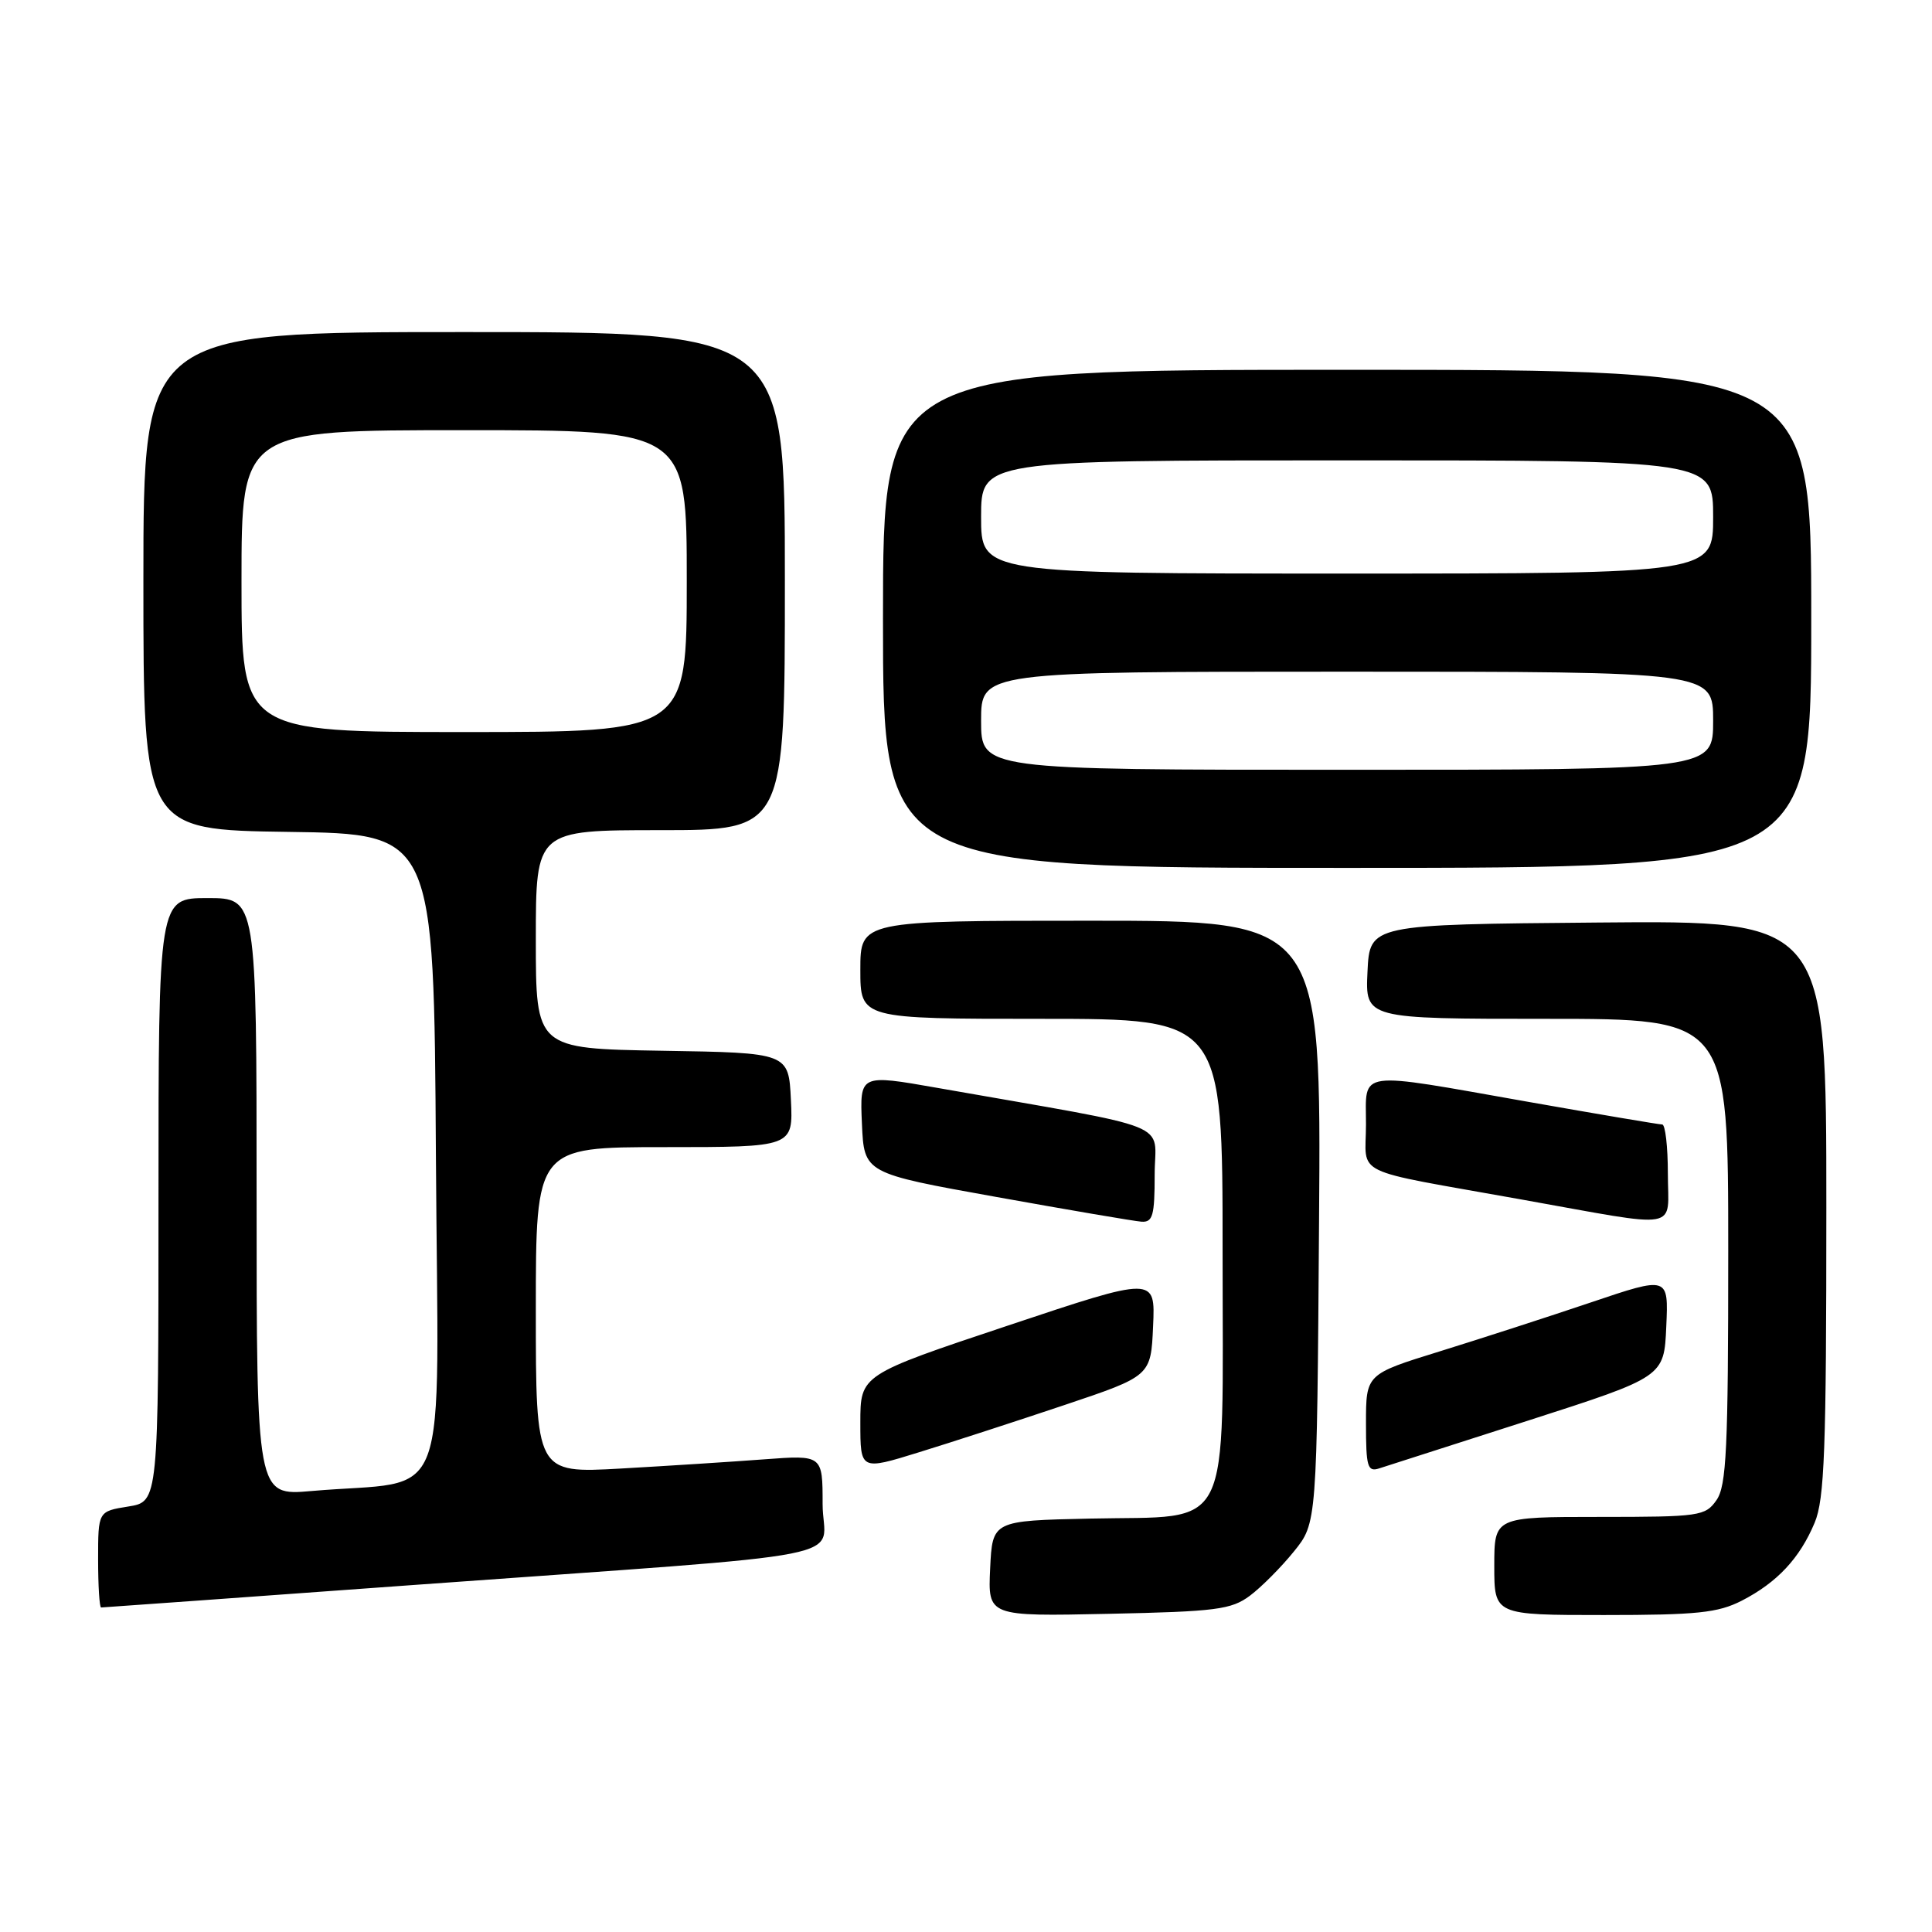 <?xml version="1.0" encoding="UTF-8" standalone="no"?>
<!DOCTYPE svg PUBLIC "-//W3C//DTD SVG 1.1//EN" "http://www.w3.org/Graphics/SVG/1.1/DTD/svg11.dtd" >
<svg xmlns="http://www.w3.org/2000/svg" xmlns:xlink="http://www.w3.org/1999/xlink" version="1.1" viewBox="0 0 256 256">
 <g >
 <path fill="currentColor"
d=" M 165.62 211.44 C 167.14 210.30 169.76 207.67 171.44 205.59 C 174.50 201.82 174.50 201.82 174.78 161.91 C 175.07 122.00 175.07 122.00 144.53 122.00 C 114.00 122.00 114.00 122.00 114.00 128.50 C 114.00 135.00 114.00 135.00 138.00 135.00 C 162.00 135.00 162.00 135.00 162.00 165.83 C 162.00 203.90 163.53 200.80 144.47 201.22 C 131.50 201.50 131.50 201.50 131.20 207.84 C 130.90 214.18 130.90 214.18 146.88 213.84 C 161.16 213.54 163.15 213.28 165.62 211.44 Z  M 230.79 212.10 C 235.48 209.69 238.48 206.48 240.45 201.77 C 241.76 198.65 242.00 192.10 242.00 160.02 C 242.00 121.97 242.00 121.97 211.75 122.24 C 181.50 122.50 181.50 122.50 181.20 128.75 C 180.90 135.00 180.90 135.00 204.95 135.00 C 229.00 135.00 229.00 135.00 229.00 165.78 C 229.00 192.02 228.77 196.88 227.44 198.78 C 225.96 200.89 225.22 201.00 211.94 201.00 C 198.00 201.00 198.00 201.00 198.00 207.50 C 198.00 214.00 198.00 214.00 212.54 214.00 C 224.87 214.00 227.64 213.71 230.79 212.10 Z  M 54.65 210.03 C 115.84 205.59 109.00 206.94 109.00 199.29 C 109.00 192.79 109.00 192.79 101.25 193.37 C 96.99 193.69 88.44 194.24 82.25 194.59 C 71.00 195.22 71.00 195.22 71.00 173.61 C 71.00 152.00 71.00 152.00 88.05 152.00 C 105.10 152.00 105.10 152.00 104.80 145.75 C 104.50 139.50 104.50 139.50 87.75 139.23 C 71.00 138.95 71.00 138.95 71.00 124.48 C 71.00 110.00 71.00 110.00 87.50 110.00 C 104.00 110.00 104.00 110.00 104.00 77.00 C 104.00 44.00 104.00 44.00 61.50 44.00 C 19.00 44.00 19.00 44.00 19.00 76.98 C 19.00 109.96 19.00 109.96 38.25 110.23 C 57.50 110.50 57.50 110.50 57.76 153.15 C 58.05 201.23 60.03 195.92 41.25 197.57 C 34.00 198.20 34.00 198.20 34.00 158.60 C 34.00 119.00 34.00 119.00 27.50 119.00 C 21.00 119.00 21.00 119.00 21.00 158.99 C 21.00 198.98 21.00 198.98 17.00 199.62 C 13.00 200.26 13.00 200.26 13.00 206.63 C 13.00 210.13 13.18 213.00 13.40 213.00 C 13.63 213.00 32.19 211.66 54.65 210.03 Z  M 141.00 186.19 C 152.50 182.33 152.50 182.33 152.79 175.73 C 153.09 169.12 153.09 169.12 133.54 175.65 C 114.00 182.17 114.00 182.17 114.00 188.51 C 114.00 194.84 114.00 194.84 121.75 192.44 C 126.01 191.13 134.68 188.31 141.00 186.19 Z  M 202.50 188.23 C 220.50 182.44 220.50 182.44 220.79 175.77 C 221.09 169.10 221.09 169.10 210.79 172.58 C 205.13 174.49 196.11 177.41 190.75 179.07 C 181.00 182.09 181.00 182.09 181.00 188.61 C 181.00 194.37 181.20 195.07 182.75 194.57 C 183.71 194.27 192.60 191.41 202.50 188.23 Z  M 153.00 155.62 C 153.00 148.47 156.34 149.80 124.21 144.15 C 113.92 142.34 113.92 142.34 114.21 148.90 C 114.50 155.46 114.50 155.46 132.00 158.60 C 141.62 160.33 150.29 161.81 151.25 161.88 C 152.75 161.98 153.00 161.08 153.00 155.62 Z  M 221.00 155.50 C 221.00 151.93 220.66 149.00 220.25 149.00 C 219.84 149.00 211.85 147.65 202.50 146.00 C 179.44 141.93 181.00 141.71 181.00 148.98 C 181.00 155.97 178.63 154.82 201.50 158.92 C 223.16 162.79 221.00 163.17 221.00 155.50 Z  M 240.00 82.00 C 240.00 49.00 240.00 49.00 178.50 49.00 C 117.00 49.00 117.00 49.00 117.00 82.00 C 117.00 115.00 117.00 115.00 178.50 115.00 C 240.00 115.00 240.00 115.00 240.00 82.00 Z  M 32.00 77.00 C 32.00 57.00 32.00 57.00 61.50 57.00 C 91.00 57.00 91.00 57.00 91.00 77.00 C 91.00 97.00 91.00 97.00 61.50 97.00 C 32.00 97.00 32.00 97.00 32.00 77.00 Z  M 130.00 95.50 C 130.00 89.00 130.00 89.00 178.50 89.00 C 227.00 89.00 227.00 89.00 227.00 95.50 C 227.00 102.00 227.00 102.00 178.50 102.00 C 130.00 102.00 130.00 102.00 130.00 95.50 Z  M 130.00 68.50 C 130.00 61.00 130.00 61.00 178.50 61.00 C 227.00 61.00 227.00 61.00 227.00 68.50 C 227.00 76.00 227.00 76.00 178.50 76.00 C 130.00 76.00 130.00 76.00 130.00 68.50 Z "/>
</g>
</svg>